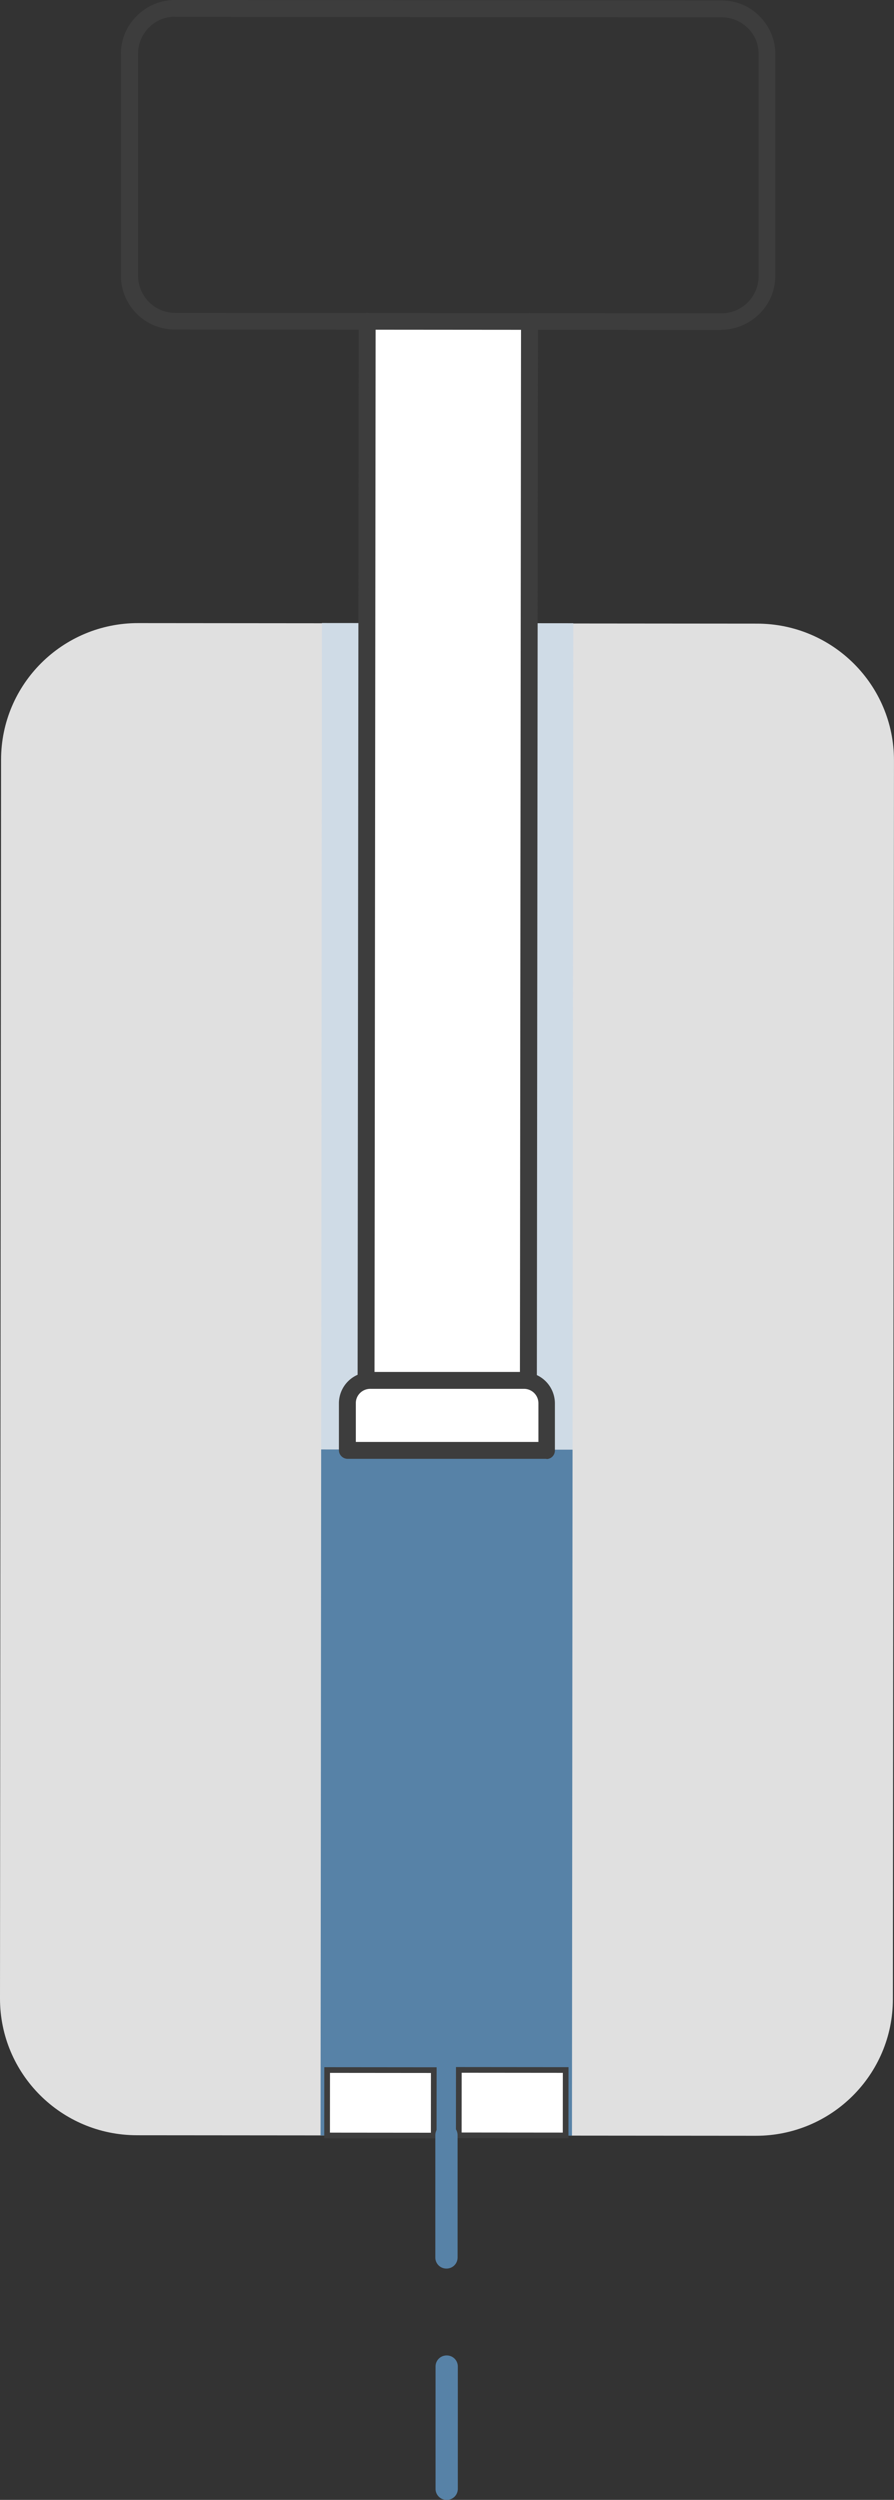 <svg width="92" height="257" fill="none" xmlns="http://www.w3.org/2000/svg"><rect width="100%" height="100%" fill="#333333" stroke="none"/><g clip-path="url(#a)"><path d="m14.08 219.513 63.7.055c7.784.007 14.099-6.277 14.105-14.037l.112-127.357c.007-7.76-6.297-14.055-14.08-14.062l-63.701-.055C6.433 64.05.118 70.335.11 78.094L0 205.45c-.007 7.76 6.297 14.055 14.08 14.062Z" fill="#E0E0E0"/><path d="m33.054 148.986 25.87.022.074-84.935-25.87-.023-.074 84.936Z" fill="#CFDBE6"/><path d="m32.99 219.53 25.87.022.061-70.521-25.87-.022-.062 70.521Z" fill="#5782A7"/><path d="m37.764 33.033-.092 108.877h16.681l.115-108.854" fill="#fff"/><path d="M54.353 142.778H37.672a.91.91 0 0 1-.62-.274.87.87 0 0 1-.251-.594l.114-108.877c0-.48.39-.868.871-.868s.87.388.87.868l-.114 108.009h14.963l.115-107.986c0-.48.39-.868.87-.868a.87.87 0 0 1 .871.868l-.114 108.877a.87.87 0 0 1-.871.868l-.023-.023Z" fill="#3D3D3D"/><path d="m56.242 149.12-20.508-.017.004-4.843a2.33 2.33 0 0 1 2.34-2.329l15.81.014a2.329 2.329 0 0 1 2.336 2.332l-.005 4.843h.023Z" fill="#fff"/><path d="M56.256 149.974H35.748a.909.909 0 0 1-.619-.274.87.87 0 0 1-.252-.594v-4.843a3.213 3.213 0 0 1 3.208-3.199h15.81a3.218 3.218 0 0 1 3.209 3.222v4.843a.87.87 0 0 1-.871.868l.023-.023Zm-19.638-1.736h18.79v-3.975c0-.823-.665-1.485-1.49-1.485h-15.81c-.825 0-1.49.662-1.49 1.462v3.998Z" fill="#3D3D3D"/><path d="m33.661 219.537 10.974.01.005-6.729-10.973-.01-.006 6.729ZM47.212 219.524l10.995.01.006-6.728-10.996-.01-.005 6.728Z" fill="#fff" stroke="#3D3D3D" stroke-width=".585"/><path d="M45.944 233.219a1.133 1.133 0 0 1-1.145-1.142v-12.565c0-.639.504-1.142 1.145-1.142.642 0 1.146.503 1.146 1.142v12.565c0 .639-.504 1.142-1.146 1.142ZM45.968 257a1.133 1.133 0 0 1-1.146-1.142v-12.565c0-.639.504-1.142 1.146-1.142.642 0 1.146.503 1.146 1.142v12.565c0 .639-.504 1.142-1.146 1.142Z" fill="#5782A7"/><path d="m74.22 33.924-56.231-.046a5.546 5.546 0 0 1-5.546-5.55v-22.8c0-1.485.596-2.878 1.65-3.906A5.523 5.523 0 0 1 18.012 0l56.23.046c1.49 0 2.888.57 3.919 1.622a5.489 5.489 0 0 1 1.627 3.906v22.799c-.023 1.485-.596 2.878-1.65 3.906-1.054 1.028-2.452 1.622-3.918 1.622v.023ZM18.034 1.714c-1.03 0-1.993.388-2.703 1.119a3.78 3.78 0 0 0-1.123 2.695v22.8c0 2.1 1.695 3.837 3.804 3.837l56.23.046a3.828 3.828 0 0 0 3.827-3.815v-22.8c0-1.027-.366-1.987-1.1-2.695a3.803 3.803 0 0 0-2.703-1.12l-56.232-.045v-.023Z" fill="#3D3D3D"/></g><defs><clipPath id="a"><path fill="#fff" d="M0 0h92v257H0z"/></clipPath></defs></svg>